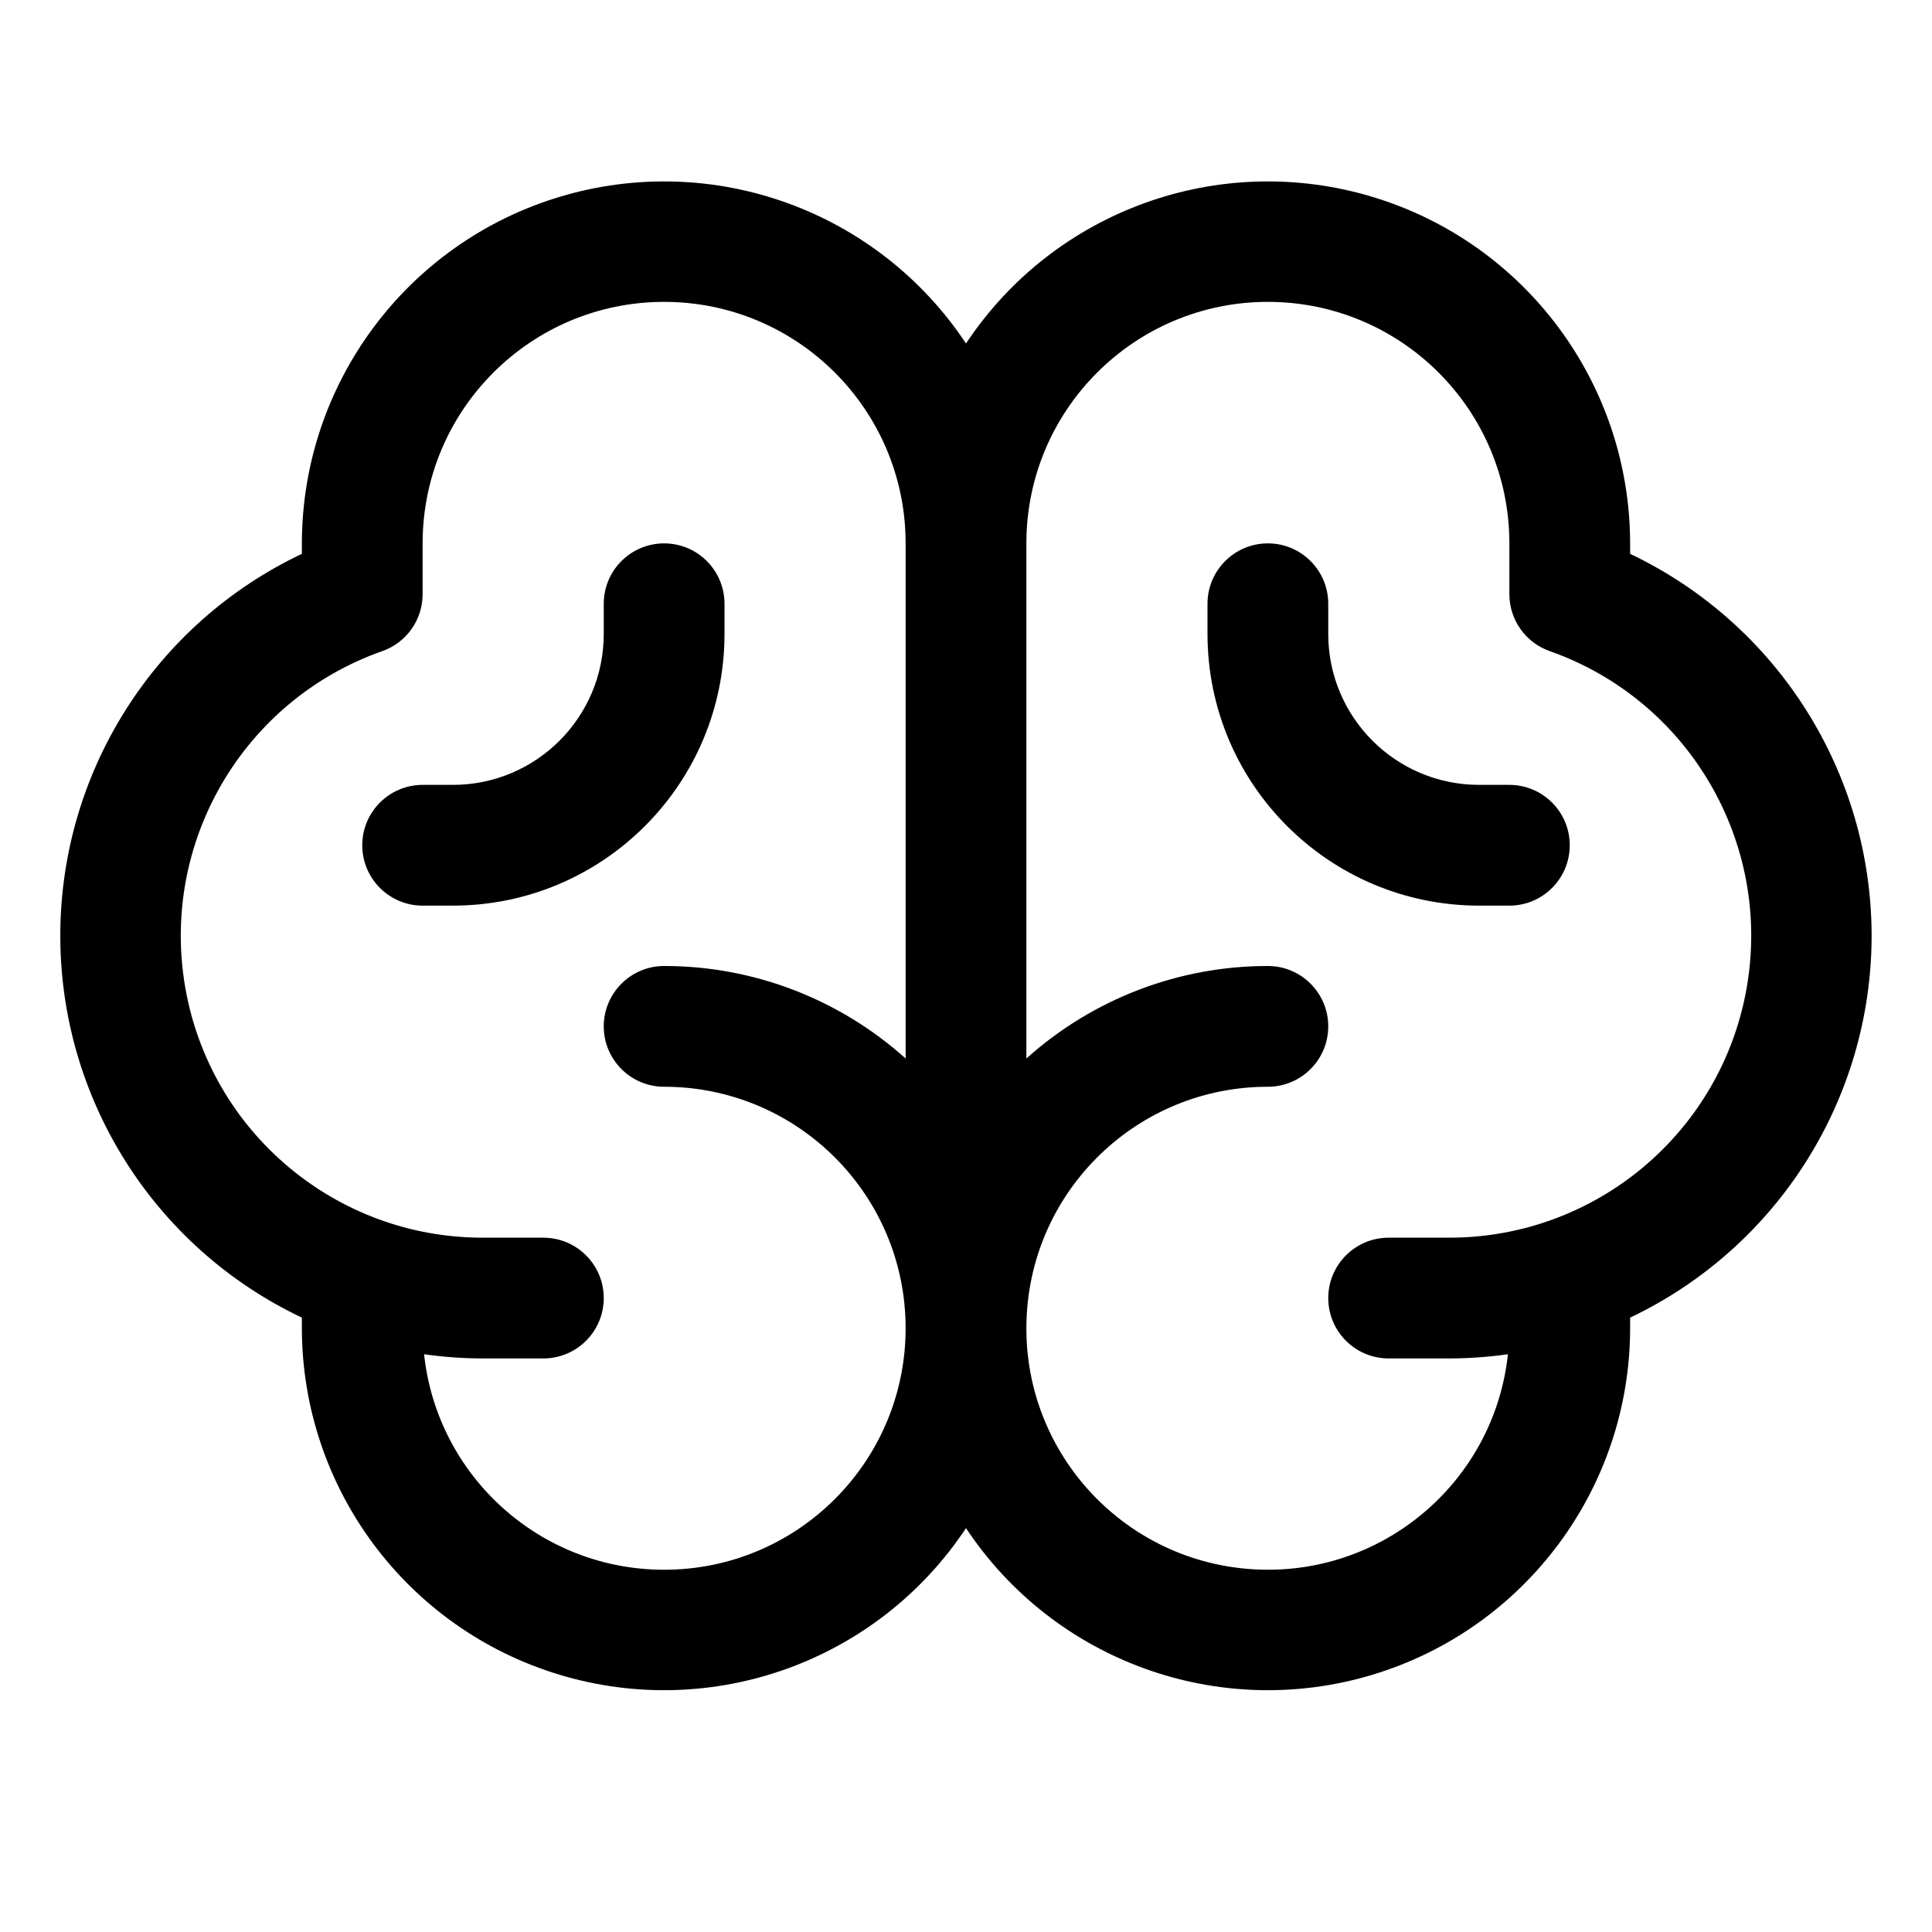 <?xml version="1.0" encoding="UTF-8"?>
<svg width="24px" height="24px" viewBox="0 0 24 24" version="1.1" xmlns="http://www.w3.org/2000/svg" xmlns:xlink="http://www.w3.org/1999/xlink">
    <title>Brain</title>
    <g id="Brain" stroke="none" fill="none" fill-rule="evenodd" stroke-width="1">
        <g id="Group">
            <path d="M23.25,11.625 C23.248,9.597 22.081,7.752 20.25,6.88 L20.25,6.75 C20.248,4.766 18.947,3.017 17.047,2.445 C15.147,1.873 13.097,2.613 12,4.267 C10.903,2.613 8.853,1.873 6.953,2.445 C5.053,3.017 3.752,4.766 3.75,6.75 L3.75,6.88 C1.917,7.749 0.749,9.596 0.749,11.624 C0.749,13.652 1.917,15.499 3.75,16.368 L3.75,16.5 C3.752,18.484 5.053,20.233 6.953,20.805 C8.853,21.377 10.903,20.637 12,18.983 C13.097,20.637 15.147,21.377 17.047,20.805 C18.947,20.233 20.248,18.484 20.25,16.5 L20.25,16.368 C22.081,15.497 23.248,13.652 23.25,11.625 Z M8.25,19.5 C6.718,19.5 5.432,18.345 5.268,16.823 C5.51,16.857 5.755,16.875 6,16.875 L6.75,16.875 C7.164,16.875 7.5,16.539 7.5,16.125 C7.5,15.711 7.164,15.375 6.75,15.375 L6,15.375 C4.172,15.377 2.609,14.061 2.3,12.259 C1.991,10.457 3.026,8.695 4.75,8.088 C5.05,7.982 5.25,7.699 5.25,7.381 L5.25,6.75 C5.25,5.093 6.593,3.75 8.25,3.75 C9.907,3.75 11.25,5.093 11.25,6.75 L11.25,13.149 C10.426,12.409 9.358,11.999 8.25,12 C7.836,12 7.5,12.336 7.5,12.75 C7.5,13.164 7.836,13.5 8.25,13.5 C9.907,13.5 11.25,14.843 11.25,16.5 C11.25,18.157 9.907,19.5 8.25,19.5 Z M18,15.375 L17.25,15.375 C16.836,15.375 16.5,15.711 16.5,16.125 C16.5,16.539 16.836,16.875 17.25,16.875 L18,16.875 C18.245,16.875 18.49,16.857 18.732,16.823 C18.559,18.428 17.145,19.608 15.534,19.492 C13.923,19.376 12.693,18.006 12.752,16.392 C12.81,14.778 14.135,13.5 15.75,13.5 C16.164,13.5 16.5,13.164 16.5,12.75 C16.5,12.336 16.164,12 15.75,12 C14.642,11.999 13.574,12.409 12.75,13.149 L12.75,6.75 C12.75,5.093 14.093,3.75 15.75,3.75 C17.407,3.75 18.75,5.093 18.75,6.75 L18.75,7.381 C18.75,7.699 18.95,7.982 19.25,8.088 C20.974,8.695 22.009,10.457 21.7,12.259 C21.391,14.061 19.828,15.377 18,15.375 L18,15.375 Z M19.5,10.5 C19.5,10.914 19.164,11.25 18.75,11.25 L18.375,11.25 C16.511,11.25 15,9.739 15,7.875 L15,7.5 C15,7.086 15.336,6.75 15.75,6.75 C16.164,6.75 16.5,7.086 16.5,7.5 L16.5,7.875 C16.5,8.911 17.339,9.75 18.375,9.75 L18.75,9.75 C19.164,9.75 19.5,10.086 19.5,10.5 Z M5.625,11.25 L5.25,11.25 C4.836,11.25 4.5,10.914 4.5,10.5 C4.5,10.086 4.836,9.75 5.25,9.75 L5.625,9.75 C6.661,9.75 7.5,8.911 7.5,7.875 L7.5,7.5 C7.5,7.086 7.836,6.75 8.25,6.75 C8.664,6.75 9,7.086 9,7.5 L9,7.875 C9,9.739 7.489,11.25 5.625,11.25 L5.625,11.25 Z" id="Shape" fill="color(display-p3 0.000 0.000 0.000)" fill-rule="nonzero"></path>
            <rect id="Rectangle" x="0" y="0" width="24" height="24"></rect>
        </g>
    </g>
</svg>